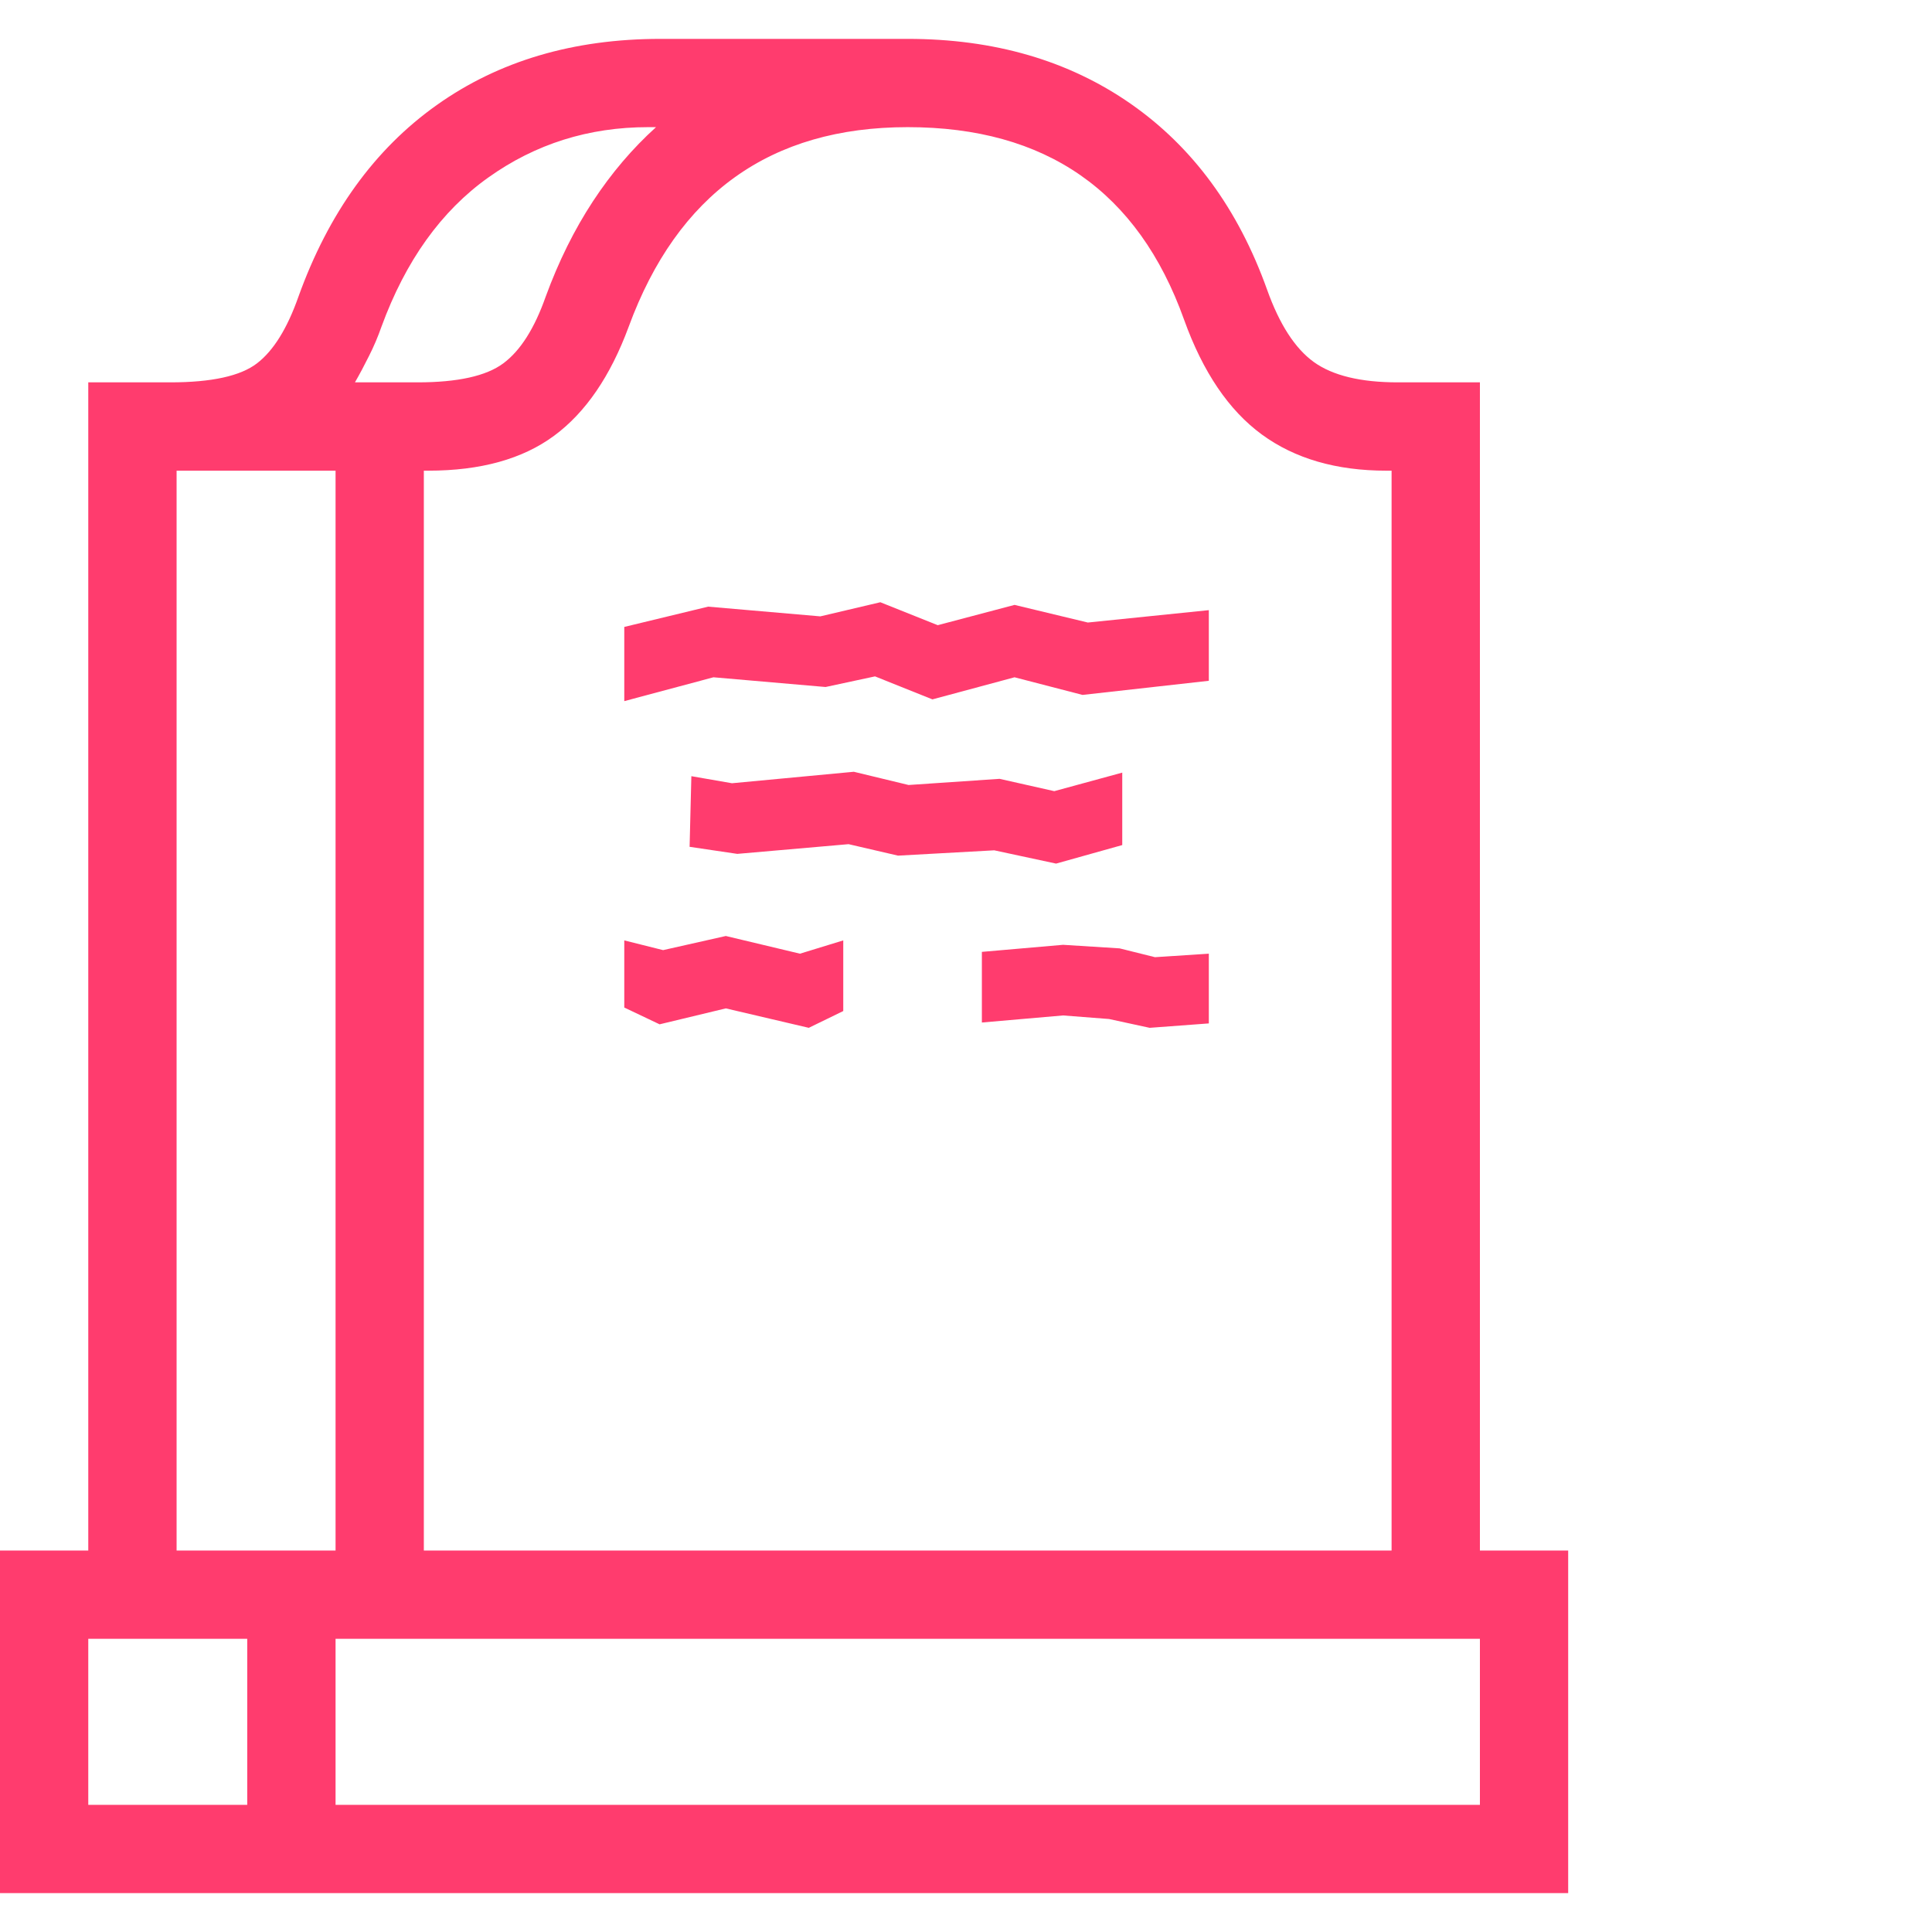 <svg version="1.1" xmlns="http://www.w3.org/2000/svg" style="fill:rgba(0,0,0,1.0)" width="256" height="256" viewBox="0 0 34.188 32.812"><path fill="rgb(255, 60, 110)" d="M0 32.812 L0 26.75 L1.562 26.75 L1.562 6.078 L3.016 6.078 C3.745 6.078 4.255 5.966 4.547 5.742 C4.839 5.518 5.083 5.125 5.281 4.562 C5.813 3.083 6.628 1.953 7.727 1.172 C8.826 0.391 10.146 -0 11.688 -0 L16.062 -0 C17.594 -0 18.909 0.383 20.008 1.148 C21.107 1.914 21.911 3.01 22.422 4.438 C22.641 5.052 22.917 5.479 23.25 5.719 C23.583 5.958 24.078 6.078 24.734 6.078 L26.188 6.078 L26.188 26.75 L27.75 26.75 L27.75 32.812 Z M1.562 31.25 L4.375 31.25 L4.375 28.312 L1.562 28.312 Z M5.938 31.25 L26.188 31.25 L26.188 28.312 L5.938 28.312 Z M3.125 26.75 L5.938 26.75 L5.938 7.641 L3.125 7.641 Z M14.312 17.5 L12.844 17.156 L11.672 17.438 L11.047 17.141 L11.047 15.953 L11.734 16.125 L12.844 15.875 L14.156 16.188 L14.922 15.953 L14.922 17.203 Z M7.5 26.75 L24.625 26.75 L24.625 7.641 L24.531 7.641 C23.646 7.641 22.911 7.427 22.328 7 C21.745 6.573 21.286 5.896 20.953 4.969 C20.141 2.698 18.51 1.562 16.062 1.562 C13.635 1.562 11.99 2.74 11.125 5.094 C10.802 5.969 10.362 6.612 9.805 7.023 C9.247 7.435 8.505 7.641 7.578 7.641 L7.5 7.641 Z M18.688 14.594 L17.594 14.359 L15.891 14.453 L15.016 14.25 L13.047 14.422 L12.203 14.297 L12.234 13.047 L12.953 13.172 L15.109 12.969 L16.078 13.203 L17.688 13.094 L18.656 13.312 L19.859 12.984 L19.859 14.266 Z M20.344 17.5 L19.625 17.344 L18.812 17.281 L17.375 17.406 L17.375 16.156 L18.812 16.031 L19.812 16.094 L20.438 16.25 L21.391 16.188 L21.391 17.422 Z M6.281 6.078 L7.391 6.078 C8.099 6.078 8.604 5.966 8.906 5.742 C9.208 5.518 9.458 5.125 9.656 4.562 C9.885 3.937 10.164 3.375 10.492 2.875 C10.82 2.375 11.193 1.938 11.609 1.562 L11.469 1.562 C10.417 1.562 9.474 1.859 8.641 2.453 C7.807 3.047 7.177 3.927 6.75 5.094 C6.688 5.271 6.615 5.443 6.531 5.609 C6.448 5.776 6.365 5.932 6.281 6.078 Z M11.047 11.719 L11.047 10.406 L12.531 10.047 L14.516 10.219 L15.578 9.969 L16.594 10.375 L17.953 10.016 L19.25 10.328 L21.391 10.109 L21.391 11.359 L19.156 11.609 L17.953 11.297 L16.5 11.688 L15.484 11.281 L14.609 11.469 L12.625 11.297 Z M34.188 27.344" /></svg>